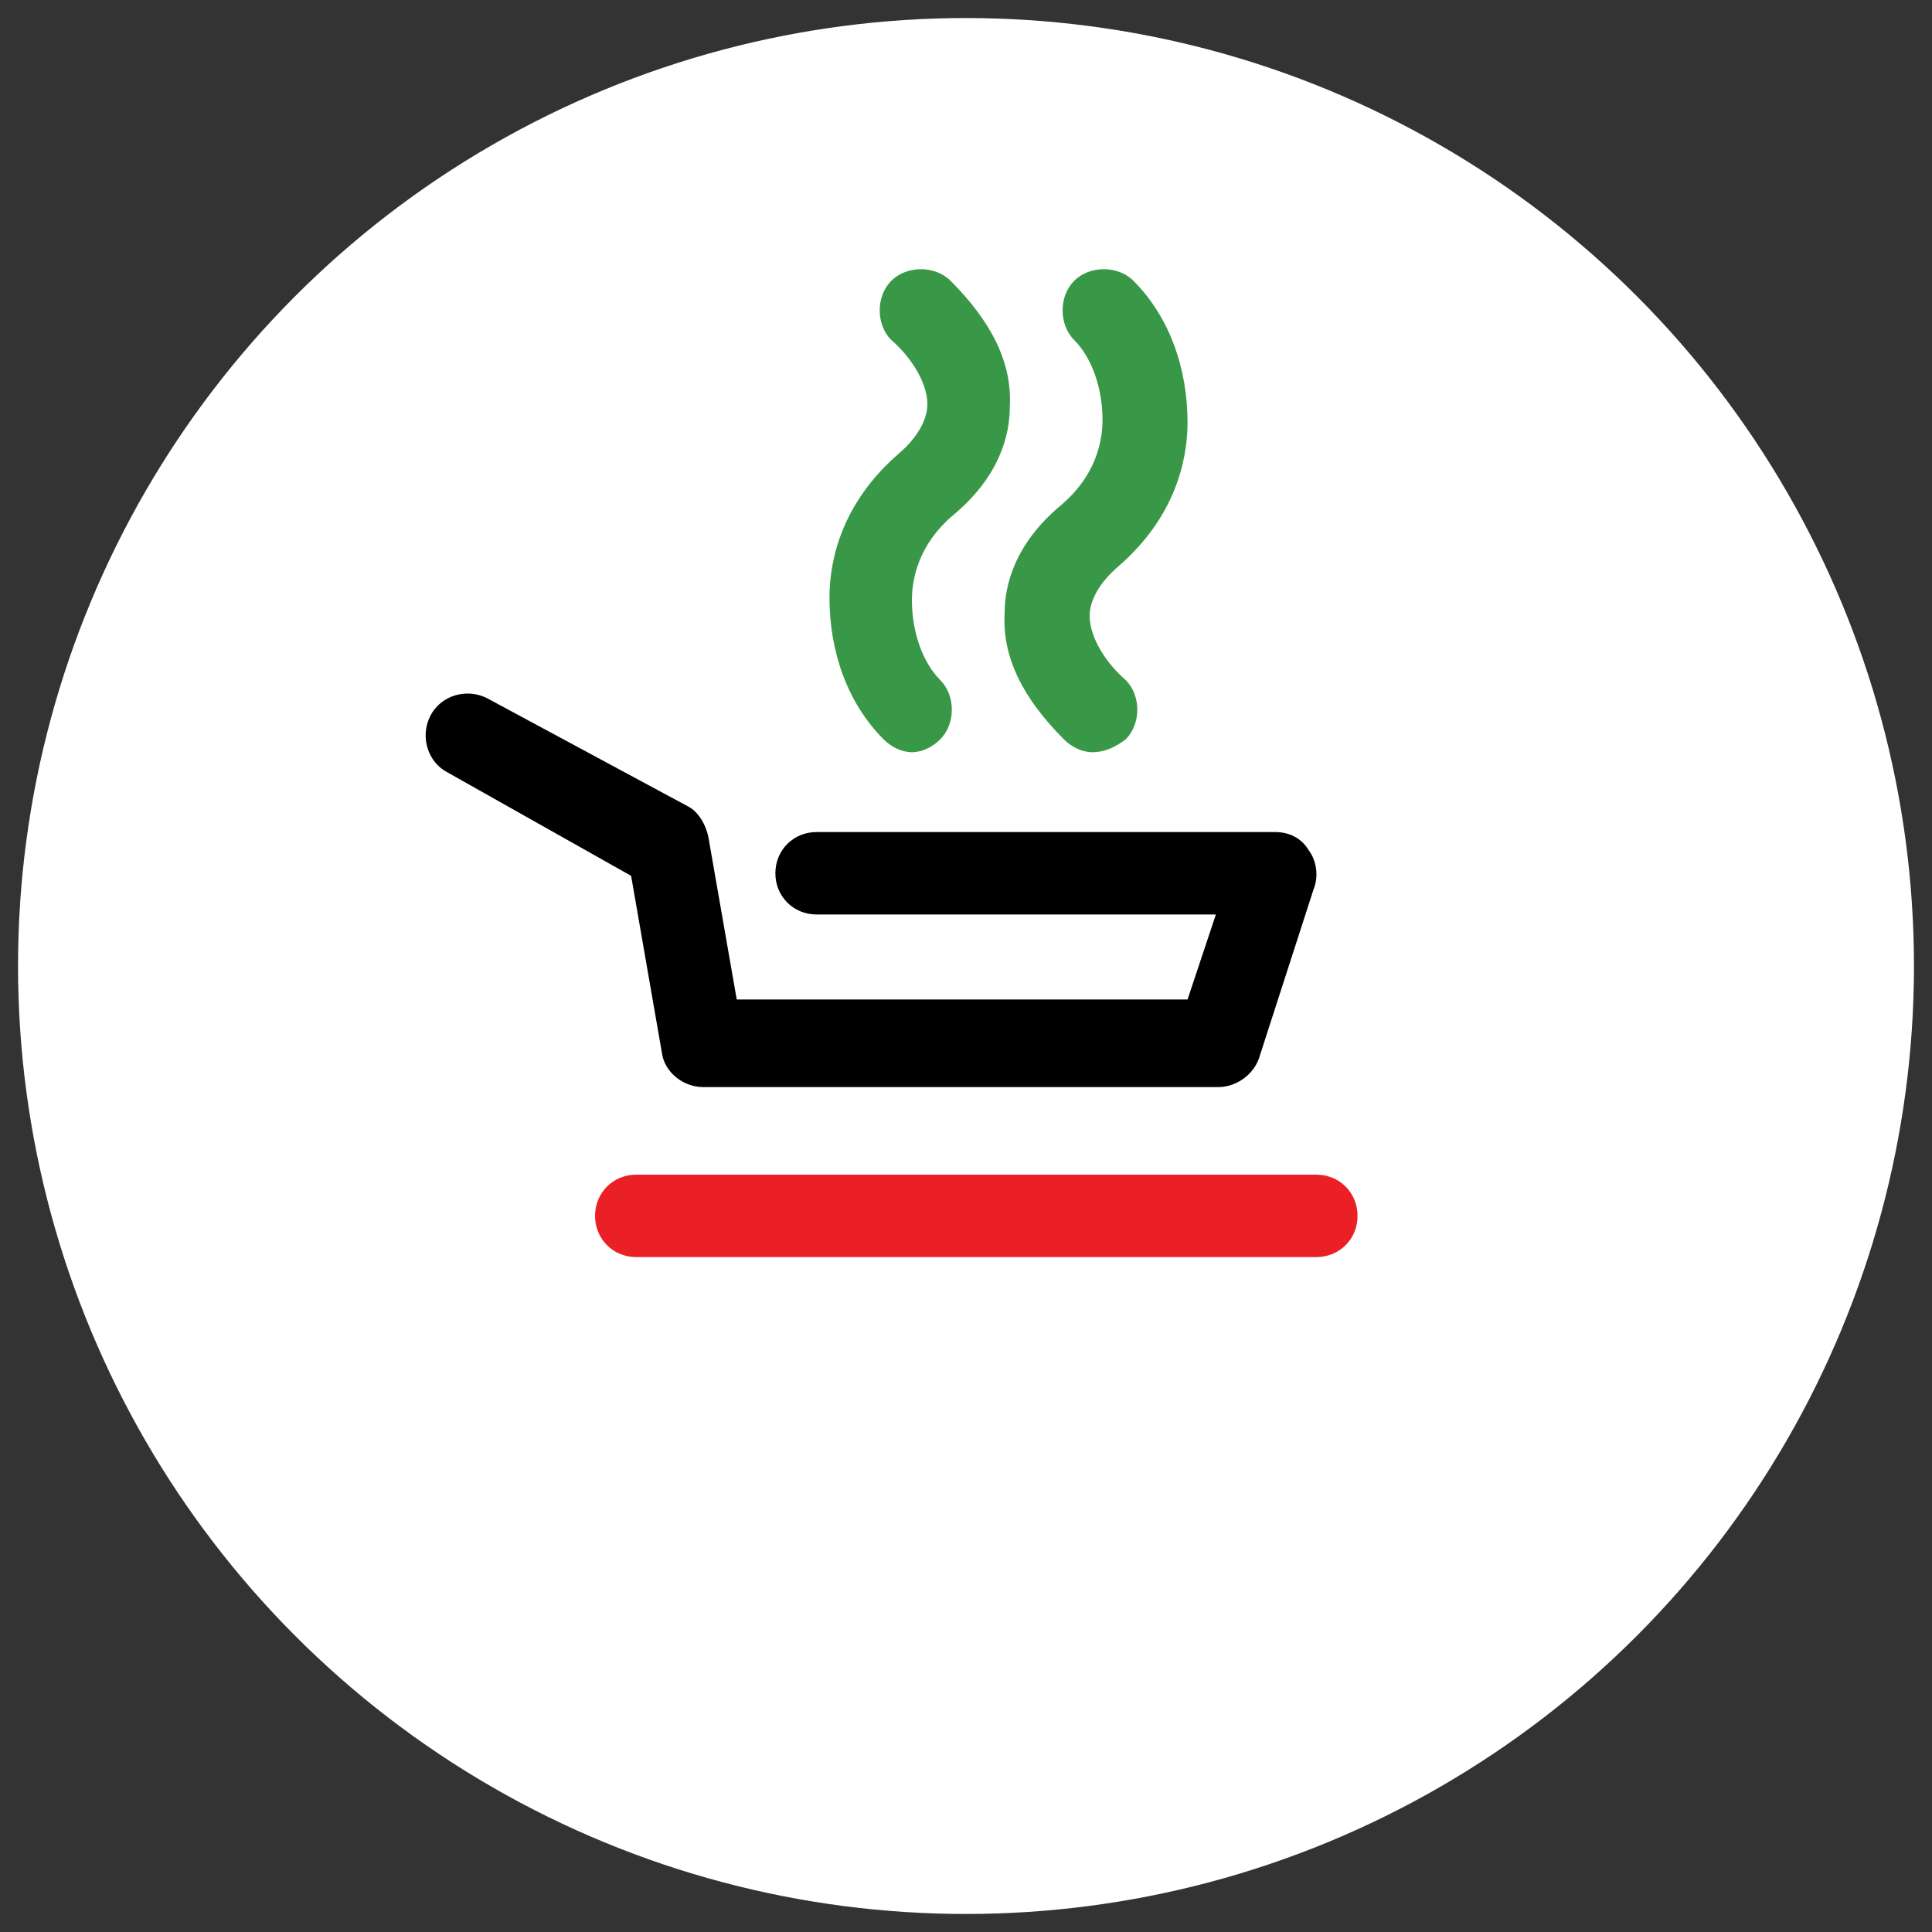 <?xml version="1.0" encoding="utf-8"?>
<!-- Generator: Adobe Illustrator 19.0.0, SVG Export Plug-In . SVG Version: 6.00 Build 0)  -->
<!DOCTYPE svg PUBLIC "-//W3C//DTD SVG 1.1//EN" "http://www.w3.org/Graphics/SVG/1.1/DTD/svg11.dtd">
<svg version="1.1" id="Layer_1" xmlns="http://www.w3.org/2000/svg" xmlns:xlink="http://www.w3.org/1999/xlink" x="0px" y="0px"
	 viewBox="0 0 75 75" style="enable-background:new 0 0 75 75;" xml:space="preserve">
<rect x="0" y="0" width="75" height="75" fill="#333333" stroke="none"/>
<style type="text/css">
	.st0{fill:none;}
	.st1{fill:#FFFFFF;}
	.st2{fill:#EB2027;}
	.st3{fill:#399847;}
</style>
<rect id="XMLID_1_" class="st0" width="75" height="75"/>
<circle id="XMLID_8_" class="st1" cx="37.5" cy="37.5" r="36.8"/>
<g id="XMLID_3_">
	<path id="XMLID_7_" class="st2" d="M51.1,48.8H24.7c-0.9,0-1.6-0.7-1.6-1.6s0.7-1.6,1.6-1.6h26.4c0.9,0,1.6,0.7,1.6,1.6
		S52,48.8,51.1,48.8z"/>
	<path id="XMLID_6_" d="M47.3,42.2h-20c-0.8,0-1.5-0.6-1.6-1.3l-1.2-6.9L17.4,30c-0.8-0.4-1.1-1.4-0.7-2.2c0.4-0.8,1.4-1.1,2.2-0.7
		l7.8,4.2c0.4,0.2,0.7,0.7,0.8,1.2l1.1,6.3h17.5l1.1-3.3H31.7c-0.9,0-1.6-0.7-1.6-1.6s0.7-1.6,1.6-1.6h17.8c0.5,0,1,0.2,1.3,0.7
		c0.3,0.4,0.4,1,0.2,1.5L48.9,41C48.7,41.7,48,42.2,47.3,42.2z"/>
	<path id="XMLID_5_" class="st3" d="M35.4,29.2c-0.4,0-0.8-0.2-1.1-0.5c-1.4-1.4-2.1-3.4-2.1-5.5c0-1.5,0.5-3.7,2.7-5.6
		c0.7-0.6,1.1-1.3,1.1-1.9c0-0.9-0.7-1.9-1.4-2.5c-0.6-0.6-0.6-1.7,0-2.3c0.6-0.6,1.7-0.6,2.3,0c1.6,1.6,2.4,3.2,2.3,4.9
		c0,1.1-0.4,2.7-2.2,4.2c-1.3,1.1-1.6,2.4-1.6,3.3c0,1.2,0.4,2.4,1.1,3.1c0.6,0.6,0.6,1.7,0,2.3C36.2,29,35.8,29.2,35.4,29.2z"/>
	<path id="XMLID_4_" class="st3" d="M42.4,29.2c-0.4,0-0.8-0.2-1.1-0.5c-1.6-1.6-2.4-3.2-2.3-4.9c0-1.1,0.4-2.7,2.2-4.2
		c1.3-1.1,1.6-2.4,1.6-3.3c0-1.2-0.4-2.4-1.1-3.1c-0.6-0.6-0.6-1.7,0-2.3s1.7-0.6,2.3,0c1.4,1.4,2.1,3.4,2.1,5.5
		c0,1.5-0.5,3.7-2.7,5.6c-0.7,0.6-1.1,1.3-1.1,1.9c0,0.9,0.7,1.9,1.4,2.5c0.6,0.6,0.6,1.7,0,2.3C43.3,29,42.9,29.2,42.4,29.2z"/>
</g>
</svg>
